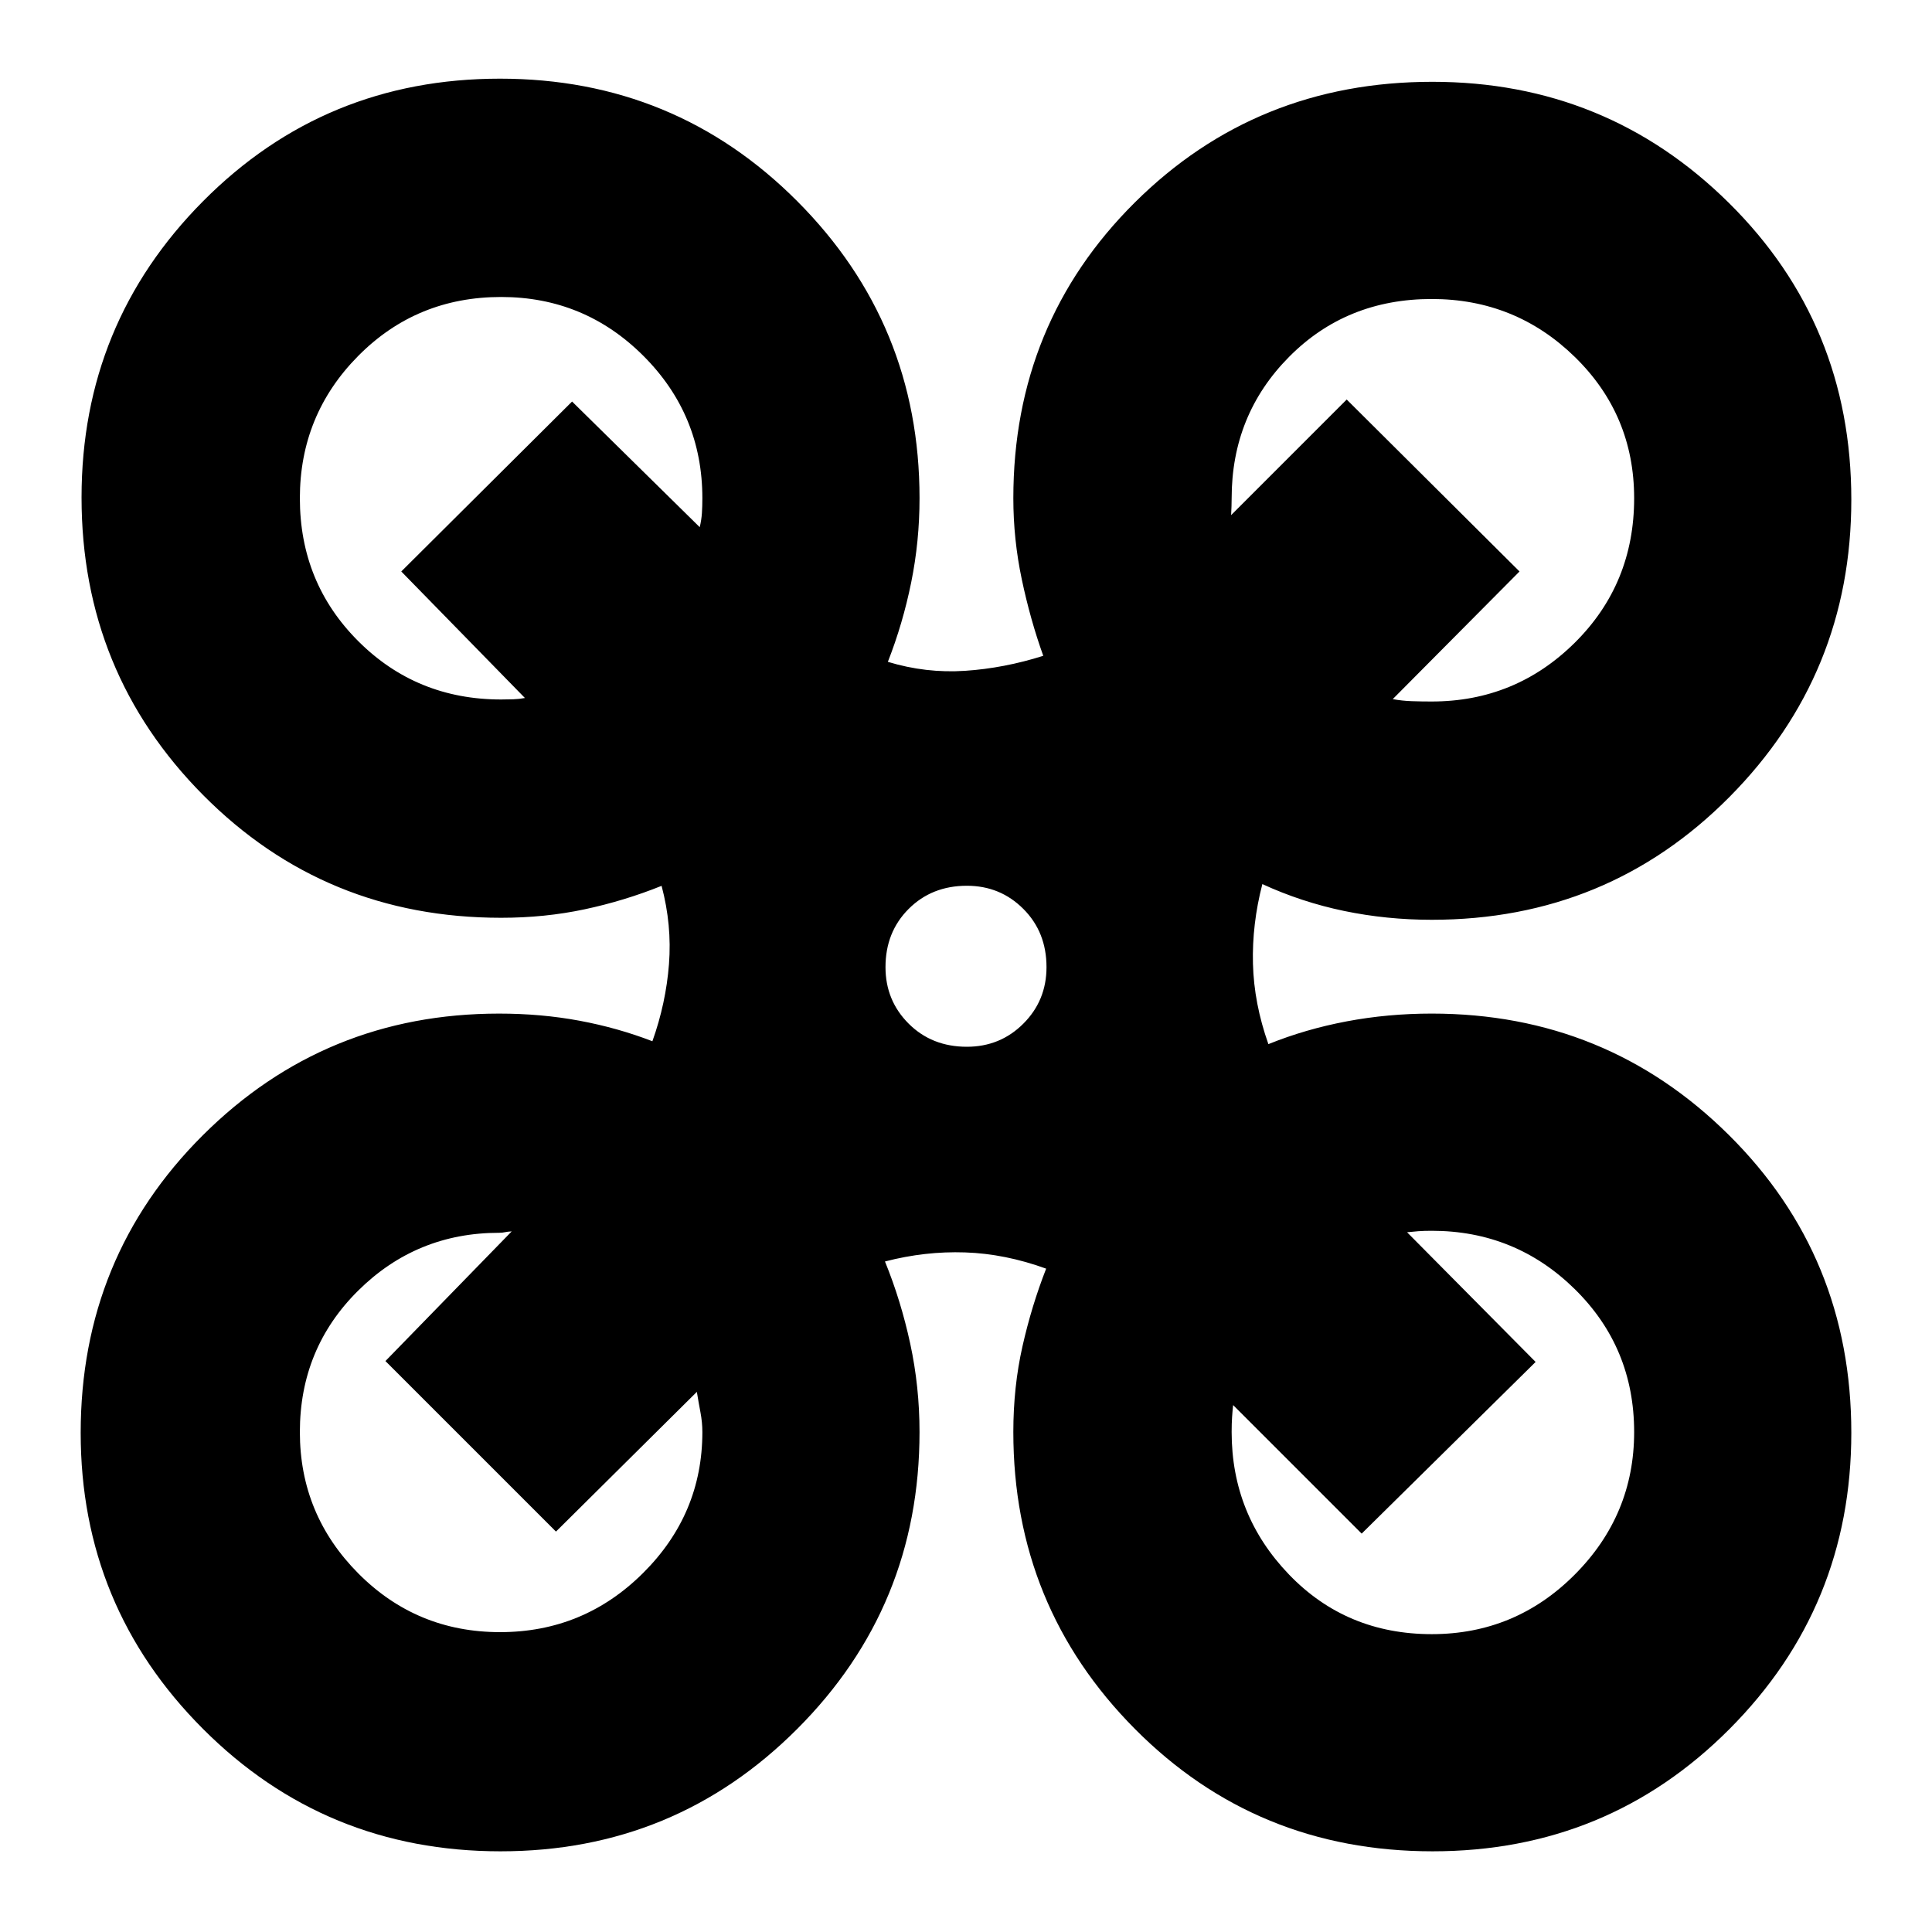 <svg xmlns="http://www.w3.org/2000/svg" height="24" viewBox="0 -960 960 960" width="24"><path d="M248.77-40.09q-87.18 0-147.93-60.85T40.09-248.03q0-87.36 60.67-147.84 60.67-60.48 147.24-60.48 20.95 0 39.94 3.54t36.23 10.2q6.74-18.91 8.24-38.32 1.5-19.42-3.67-38.9-18.47 7.44-38.24 11.66-19.77 4.21-41.5 4.21-87.53 0-148.01-60.91-60.47-60.91-60.47-147.94 0-86.45 60.45-147.28 60.44-60.82 147.46-60.82 87.02 0 147.75 60.92 60.73 60.93 60.73 147.56 0 21.43-4.15 41.86-4.15 20.44-11.59 39.44 18.92 5.74 38.33 4.46 19.41-1.29 38.89-7.46-6.45-18-10.66-37.94-4.21-19.93-4.21-40.36 0-86.95 60.35-146.94 60.36-59.98 147.84-59.98 86.55 0 147.38 60.19 60.82 60.19 60.82 147.44 0 86.68-60.54 147.72-60.54 61.04-147.94 61.04-22.43 0-43.57-4.39-21.14-4.4-40.6-13.35-5.17 19.92-4.67 39.6.5 19.69 7.67 39.93 18.44-7.45 38.87-11.31 20.44-3.87 42.3-3.87 86.83 0 147.66 60.36 60.82 60.35 60.82 147.93 0 86.45-60.54 147.21-60.54 60.76-147.52 60.76-87.54 0-147.93-60.82-60.4-60.83-60.4-147.52 0-22.44 4.54-42.57 4.54-20.14 11.77-38.61-20.43-7.41-40.3-8.07-19.88-.67-39.79 4.51 7.94 19.47 12.56 40.88 4.61 21.42 4.61 43.86 0 86.69-60.76 147.52-60.76 60.82-147.38 60.82Zm462.66-571.34q41.59 0 71.08-29.22Q812-669.87 812-712.43q0-41.44-29.49-70.22t-71.08-28.78q-42.42 0-70.92 28.78Q612-753.87 612-712.43q0 2.17-.07 3.91-.06 1.74-.19 4.48l57.43-57.44 85.87 85.44-63 63.43q4.74.87 9.51 1.02 4.76.16 9.88.16Zm-462.43-1q3.17 0 6.09-.1 2.91-.1 5.74-.64l-61.44-62.87 84.87-84.44 63.44 62.44q.87-3.74 1.08-7.07.22-3.32.22-7.32 0-41.44-29.28-70.72-29.29-29.28-70.72-29.28-42 0-71 29.28t-29 70.72q0 42 29 71t71 29ZM711.43-148q41.59 0 71.08-29.62Q812-207.24 812-248.43q0-42-29.49-71t-71.08-29q-3.88 0-6.7.21-2.82.22-5.56.52l63.87 64.44-86.43 85.3-63.87-63.87q-.31 2.74-.52 5.93-.22 3.18-.22 7.47 0 41.19 28.51 70.81Q669.01-148 711.43-148Zm-462.93-1q41.5 0 71-29.33 29.5-29.32 29.5-70.1 0-4.74-.93-9.7-.94-4.96-1.81-10.26l-70 69.43-84.74-84.74 62.74-64.43q-2.17.13-3.41.41-1.24.29-2.85.29-41 0-70 28.71-29 28.72-29 70.29 0 41 29 70.21Q207-149 248.5-149Zm231.93-290.87q16.58 0 28.07-11.49 11.5-11.5 11.5-28.07 0-17.43-11.5-28.93-11.49-11.51-28.07-11.51-17.42 0-28.93 11.51-11.5 11.5-11.5 28.93 0 16.57 11.5 28.07 11.51 11.49 28.93 11.49Z"/></svg>